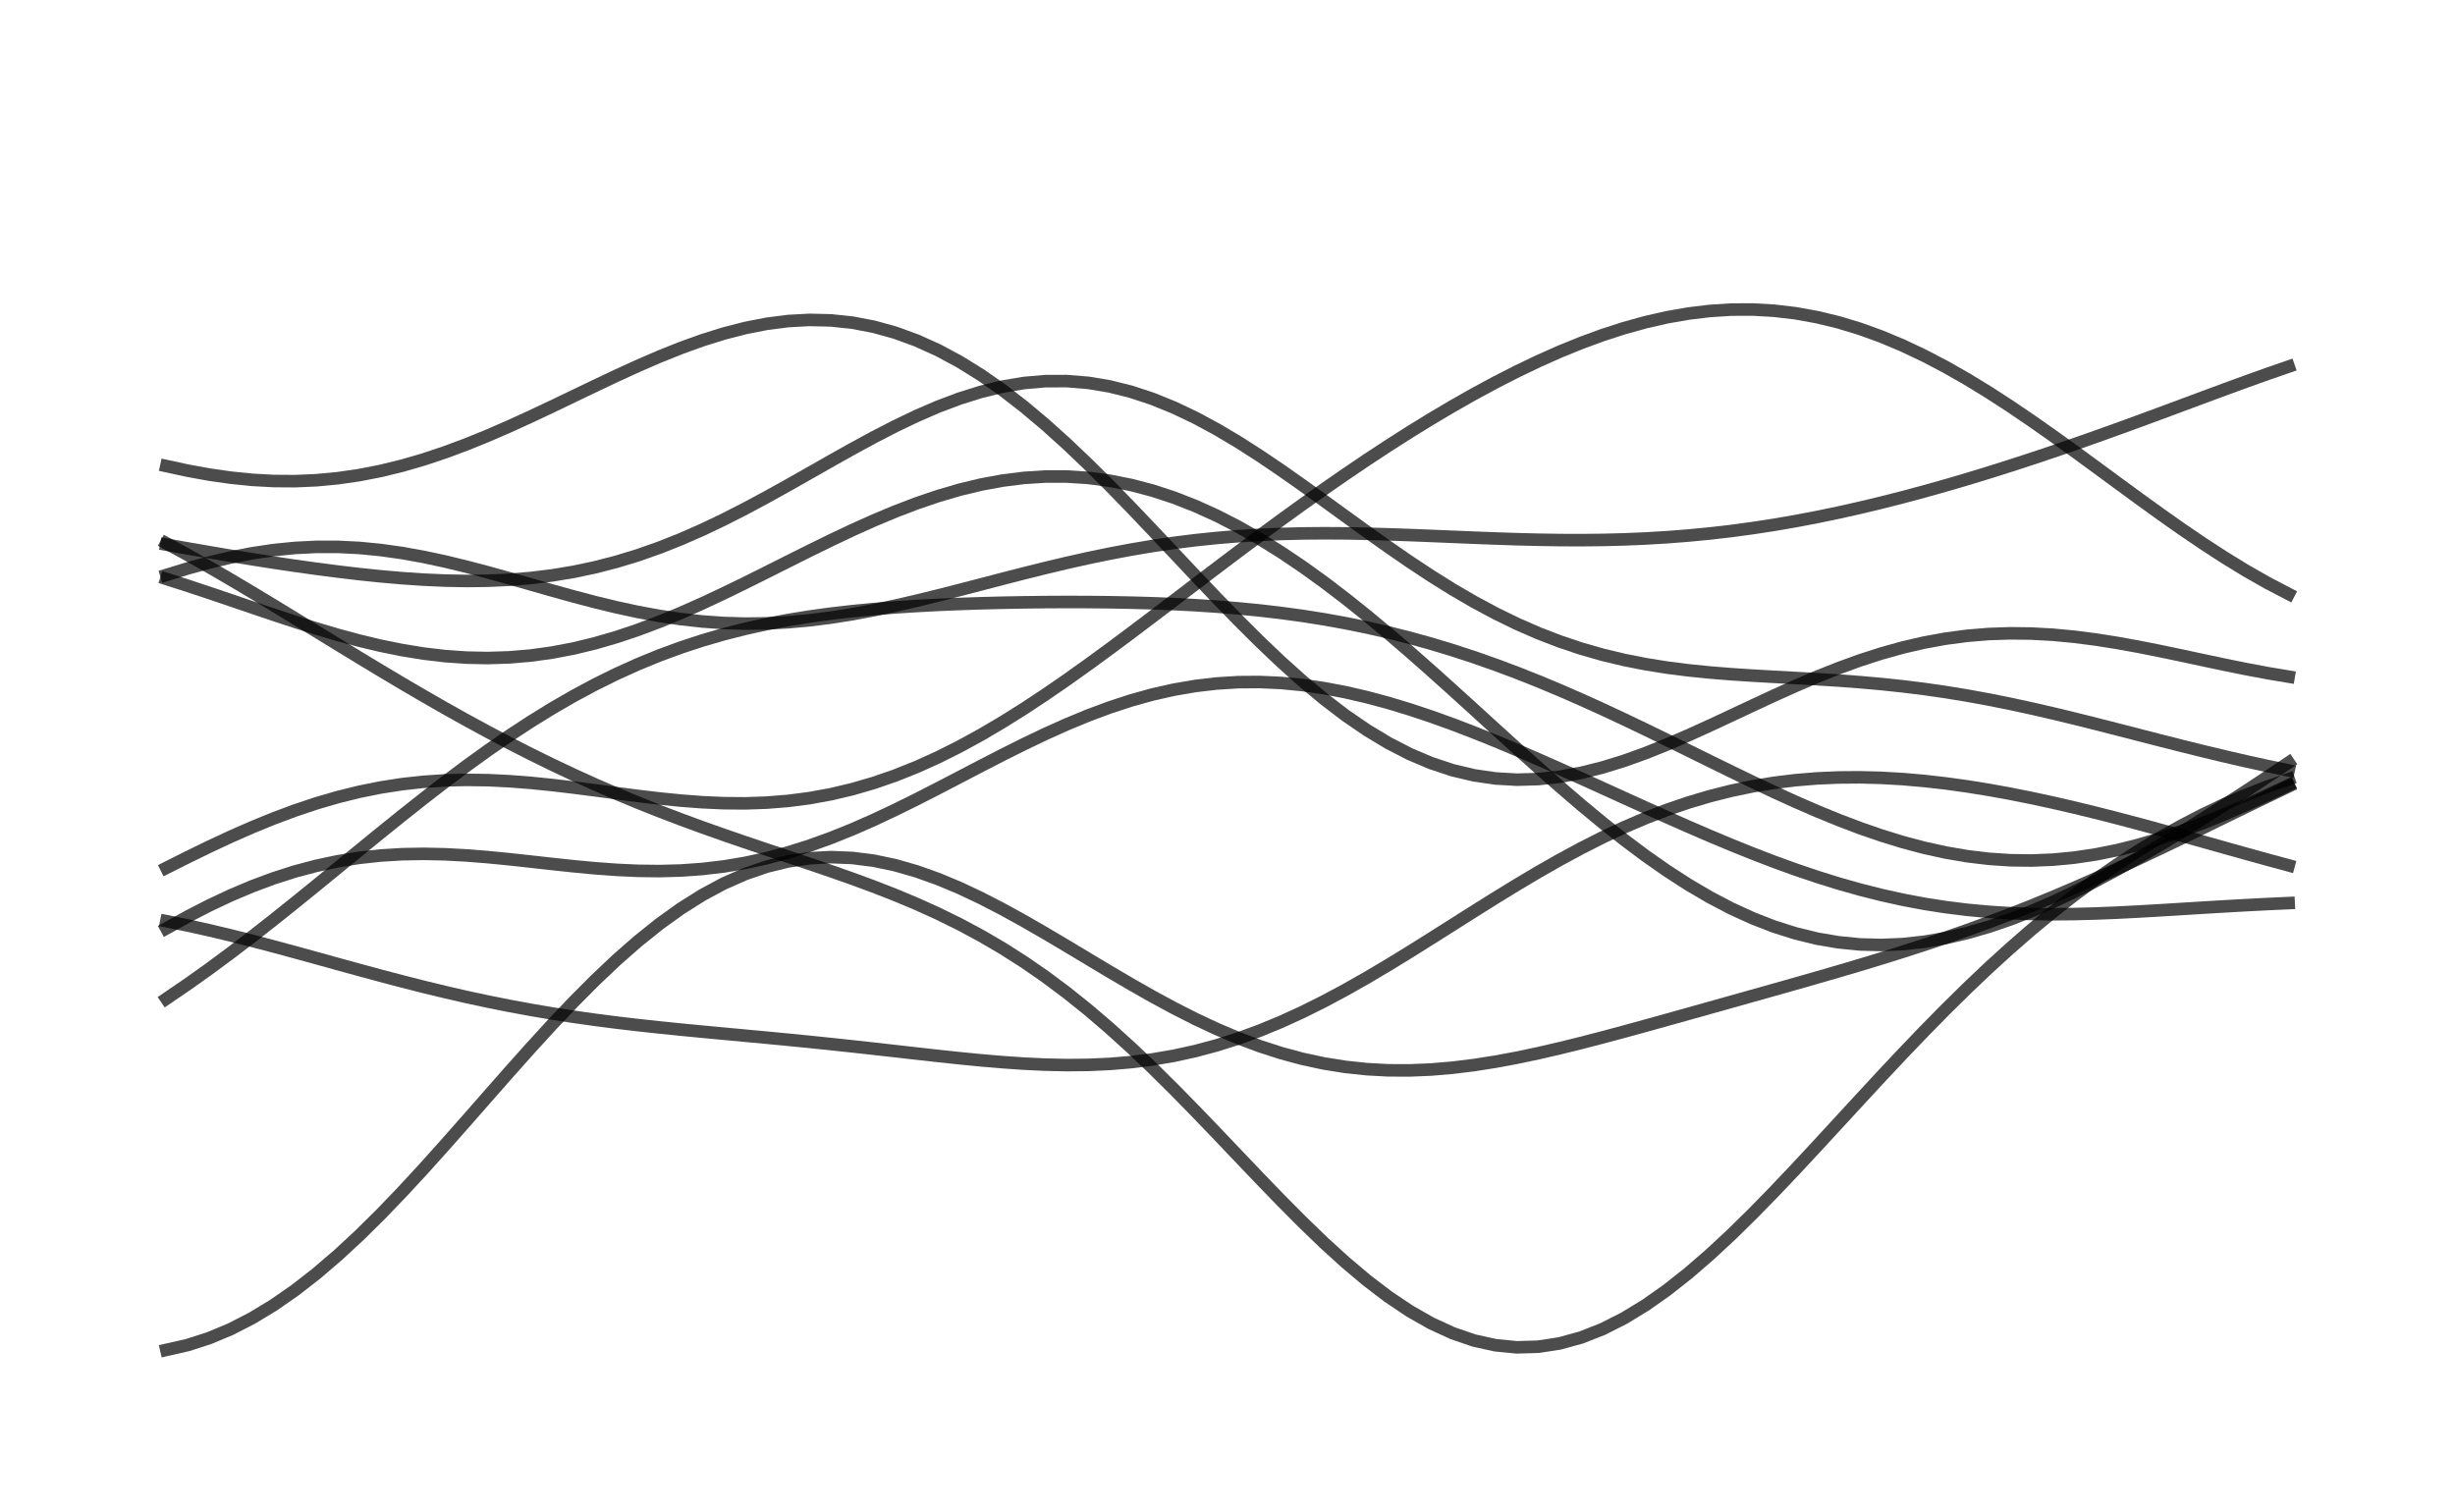 <?xml version="1.0" encoding="utf-8" standalone="no"?>
<!DOCTYPE svg PUBLIC "-//W3C//DTD SVG 1.1//EN"
  "http://www.w3.org/Graphics/SVG/1.1/DTD/svg11.dtd">
<!-- Created with matplotlib (https://matplotlib.org/) -->
<svg height="180.72pt" version="1.1" viewBox="0 0 293.4 180.72" width="293.4pt" xmlns="http://www.w3.org/2000/svg" xmlns:xlink="http://www.w3.org/1999/xlink">
 <defs>
  <style type="text/css">*{stroke-linecap:butt;stroke-linejoin:round;}</style>
 </defs>
 <g id="figure_1">
  <g id="patch_1">
   <path d="M 0 180.72 
L 293.4 180.72 
L 293.4 0 
L 0 0 
z
" style="fill:none;"/>
  </g>
  <g id="axes_1">
   <g id="line2d_1">
    <path clip-path="url(#pabfea2f678)" d="M 19.882 161.357 
L 22.444 160.774 
L 25.006 159.947 
L 27.568 158.875 
L 30.13 157.56 
L 32.692 156.009 
L 35.254 154.23 
L 37.816 152.237 
L 40.378 150.044 
L 42.94 147.672 
L 45.502 145.141 
L 48.064 142.476 
L 50.626 139.703 
L 53.188 136.851 
L 55.75 133.949 
L 58.312 131.027 
L 60.874 128.115 
L 63.436 125.244 
L 65.998 122.444 
L 68.56 119.744 
L 71.121 117.169 
L 73.683 114.747 
L 76.245 112.498 
L 78.807 110.445 
L 81.369 108.603 
L 83.931 106.988 
L 86.493 105.611 
L 89.055 104.48 
L 91.617 103.598 
L 94.179 102.969 
L 96.741 102.589 
L 99.303 102.454 
L 101.865 102.556 
L 104.427 102.883 
L 106.989 103.422 
L 109.551 104.158 
L 112.113 105.071 
L 114.675 106.142 
L 117.237 107.35 
L 119.799 108.672 
L 122.361 110.083 
L 124.923 111.561 
L 127.485 113.081 
L 130.047 114.619 
L 132.609 116.152 
L 135.171 117.657 
L 137.733 119.113 
L 140.295 120.5 
L 142.857 121.802 
L 145.419 123.002 
L 147.981 124.089 
L 150.543 125.05 
L 153.105 125.879 
L 155.667 126.57 
L 158.229 127.12 
L 160.791 127.529 
L 163.353 127.801 
L 165.915 127.939 
L 168.477 127.949 
L 171.039 127.842 
L 173.601 127.625 
L 176.163 127.31 
L 178.725 126.908 
L 181.287 126.431 
L 183.849 125.891 
L 186.411 125.298 
L 188.973 124.665 
L 191.535 124 
L 194.097 123.313 
L 196.659 122.61 
L 199.221 121.898 
L 201.783 121.182 
L 204.345 120.463 
L 206.907 119.744 
L 209.469 119.024 
L 212.031 118.303 
L 214.593 117.579 
L 217.155 116.847 
L 219.717 116.105 
L 222.279 115.348 
L 224.84 114.571 
L 227.402 113.77 
L 229.964 112.942 
L 232.526 112.081 
L 235.088 111.185 
L 237.65 110.252 
L 240.212 109.28 
L 242.774 108.268 
L 245.336 107.216 
L 247.898 106.126 
L 250.46 105 
L 253.022 103.842 
L 255.584 102.654 
L 258.146 101.442 
L 260.708 100.212 
L 263.27 98.969 
L 265.832 97.719 
L 268.394 96.47 
L 270.956 95.228 
L 273.518 94 
" style="fill:none;stroke:#000000;stroke-linecap:square;stroke-opacity:0.7;stroke-width:1.5;"/>
   </g>
   <g id="line2d_2">
    <path clip-path="url(#pabfea2f678)" d="M 19.882 64.942 
L 22.444 66.34 
L 25.006 67.789 
L 27.568 69.279 
L 30.13 70.802 
L 32.692 72.35 
L 35.254 73.913 
L 37.816 75.484 
L 40.378 77.054 
L 42.94 78.617 
L 45.502 80.164 
L 48.064 81.691 
L 50.626 83.191 
L 53.188 84.66 
L 55.75 86.093 
L 58.312 87.486 
L 60.874 88.836 
L 63.436 90.141 
L 65.998 91.399 
L 68.56 92.609 
L 71.121 93.77 
L 73.683 94.883 
L 76.245 95.948 
L 78.807 96.969 
L 81.369 97.947 
L 83.931 98.888 
L 86.493 99.796 
L 89.055 100.678 
L 91.617 101.543 
L 94.179 102.399 
L 96.741 103.259 
L 99.303 104.133 
L 101.865 105.035 
L 104.427 105.98 
L 106.989 106.982 
L 109.551 108.055 
L 112.113 109.215 
L 114.675 110.475 
L 117.237 111.848 
L 119.799 113.345 
L 122.361 114.976 
L 124.923 116.746 
L 127.485 118.659 
L 130.047 120.713 
L 132.609 122.904 
L 135.171 125.224 
L 137.733 127.66 
L 140.295 130.195 
L 142.857 132.808 
L 145.419 135.474 
L 147.981 138.166 
L 150.543 140.854 
L 153.105 143.504 
L 155.667 146.083 
L 158.229 148.556 
L 160.791 150.888 
L 163.353 153.047 
L 165.915 155 
L 168.477 156.72 
L 171.039 158.179 
L 173.601 159.357 
L 176.163 160.236 
L 178.725 160.803 
L 181.287 161.051 
L 183.849 160.976 
L 186.411 160.581 
L 188.973 159.874 
L 191.535 158.865 
L 194.097 157.57 
L 196.659 156.01 
L 199.221 154.205 
L 201.783 152.182 
L 204.345 149.966 
L 206.907 147.587 
L 209.469 145.071 
L 212.031 142.449 
L 214.593 139.747 
L 217.155 136.993 
L 219.717 134.212 
L 222.279 131.428 
L 224.84 128.662 
L 227.402 125.933 
L 229.964 123.259 
L 232.526 120.654 
L 235.088 118.13 
L 237.65 115.697 
L 240.212 113.364 
L 242.774 111.135 
L 245.336 109.016 
L 247.898 107.009 
L 250.46 105.116 
L 253.022 103.337 
L 255.584 101.672 
L 258.146 100.121 
L 260.708 98.682 
L 263.27 97.354 
L 265.832 96.137 
L 268.394 95.029 
L 270.956 94.029 
L 273.518 93.137 
" style="fill:none;stroke:#000000;stroke-linecap:square;stroke-opacity:0.7;stroke-width:1.5;"/>
   </g>
   <g id="line2d_3">
    <path clip-path="url(#pabfea2f678)" d="M 19.882 119.378 
L 22.444 117.631 
L 25.006 115.806 
L 27.568 113.911 
L 30.13 111.955 
L 32.692 109.947 
L 35.254 107.898 
L 37.816 105.82 
L 40.378 103.726 
L 42.94 101.628 
L 45.502 99.54 
L 48.064 97.475 
L 50.626 95.446 
L 53.188 93.466 
L 55.75 91.546 
L 58.312 89.697 
L 60.874 87.93 
L 63.436 86.252 
L 65.998 84.67 
L 68.56 83.19 
L 71.121 81.816 
L 73.683 80.55 
L 76.245 79.393 
L 78.807 78.344 
L 81.369 77.401 
L 83.931 76.56 
L 86.493 75.816 
L 89.055 75.165 
L 91.617 74.599 
L 94.179 74.113 
L 96.741 73.697 
L 99.303 73.346 
L 101.865 73.051 
L 104.427 72.806 
L 106.989 72.603 
L 109.551 72.438 
L 112.113 72.303 
L 114.675 72.195 
L 117.237 72.11 
L 119.799 72.045 
L 122.361 71.999 
L 124.923 71.969 
L 127.485 71.957 
L 130.047 71.963 
L 132.609 71.989 
L 135.171 72.037 
L 137.733 72.109 
L 140.295 72.21 
L 142.857 72.343 
L 145.419 72.511 
L 147.981 72.719 
L 150.543 72.97 
L 153.105 73.269 
L 155.667 73.619 
L 158.229 74.023 
L 160.791 74.485 
L 163.353 75.006 
L 165.915 75.59 
L 168.477 76.236 
L 171.039 76.946 
L 173.601 77.721 
L 176.163 78.559 
L 178.725 79.459 
L 181.287 80.418 
L 183.849 81.435 
L 186.411 82.505 
L 188.973 83.623 
L 191.535 84.783 
L 194.097 85.981 
L 196.659 87.207 
L 199.221 88.455 
L 201.783 89.715 
L 204.345 90.978 
L 206.907 92.233 
L 209.469 93.471 
L 212.031 94.678 
L 214.593 95.845 
L 217.155 96.959 
L 219.717 98.009 
L 222.279 98.983 
L 224.84 99.869 
L 227.402 100.658 
L 229.964 101.339 
L 232.526 101.903 
L 235.088 102.344 
L 237.65 102.653 
L 240.212 102.827 
L 242.774 102.863 
L 245.336 102.759 
L 247.898 102.515 
L 250.46 102.134 
L 253.022 101.62 
L 255.584 100.979 
L 258.146 100.221 
L 260.708 99.354 
L 263.27 98.391 
L 265.832 97.344 
L 268.394 96.228 
L 270.956 95.058 
L 273.518 93.85 
" style="fill:none;stroke:#000000;stroke-linecap:square;stroke-opacity:0.7;stroke-width:1.5;"/>
   </g>
   <g id="line2d_4">
    <path clip-path="url(#pabfea2f678)" d="M 19.882 103.742 
L 22.444 102.454 
L 25.006 101.206 
L 27.568 100.012 
L 30.13 98.885 
L 32.692 97.837 
L 35.254 96.881 
L 37.816 96.025 
L 40.378 95.278 
L 42.94 94.644 
L 45.502 94.128 
L 48.064 93.73 
L 50.626 93.449 
L 53.188 93.281 
L 55.75 93.219 
L 58.312 93.256 
L 60.874 93.38 
L 63.436 93.579 
L 65.998 93.838 
L 68.56 94.141 
L 71.121 94.471 
L 73.683 94.81 
L 76.245 95.14 
L 78.807 95.442 
L 81.369 95.699 
L 83.931 95.893 
L 86.493 96.008 
L 89.055 96.029 
L 91.617 95.942 
L 94.179 95.737 
L 96.741 95.405 
L 99.303 94.938 
L 101.865 94.333 
L 104.427 93.587 
L 106.989 92.701 
L 109.551 91.677 
L 112.113 90.52 
L 114.675 89.236 
L 117.237 87.835 
L 119.799 86.326 
L 122.361 84.72 
L 124.923 83.029 
L 127.485 81.264 
L 130.047 79.439 
L 132.609 77.566 
L 135.171 75.656 
L 137.733 73.722 
L 140.295 71.775 
L 142.857 69.824 
L 145.419 67.878 
L 147.981 65.945 
L 150.543 64.032 
L 153.105 62.146 
L 155.667 60.292 
L 158.229 58.474 
L 160.791 56.696 
L 163.353 54.963 
L 165.915 53.278 
L 168.477 51.645 
L 171.039 50.067 
L 173.601 48.549 
L 176.163 47.095 
L 178.725 45.711 
L 181.287 44.402 
L 183.849 43.174 
L 186.411 42.034 
L 188.973 40.991 
L 191.535 40.05 
L 194.097 39.221 
L 196.659 38.511 
L 199.221 37.927 
L 201.783 37.478 
L 204.345 37.169 
L 206.907 37.007 
L 209.469 36.997 
L 212.031 37.143 
L 214.593 37.446 
L 217.155 37.908 
L 219.717 38.528 
L 222.279 39.304 
L 224.84 40.232 
L 227.402 41.306 
L 229.964 42.519 
L 232.526 43.861 
L 235.088 45.321 
L 237.65 46.888 
L 240.212 48.548 
L 242.774 50.286 
L 245.336 52.086 
L 247.898 53.932 
L 250.46 55.806 
L 253.022 57.69 
L 255.584 59.566 
L 258.146 61.416 
L 260.708 63.222 
L 263.27 64.966 
L 265.832 66.631 
L 268.394 68.202 
L 270.956 69.662 
L 273.518 71 
" style="fill:none;stroke:#000000;stroke-linecap:square;stroke-opacity:0.7;stroke-width:1.5;"/>
   </g>
   <g id="line2d_5">
    <path clip-path="url(#pabfea2f678)" d="M 19.882 69.204 
L 22.444 70.023 
L 25.006 70.872 
L 27.568 71.74 
L 30.13 72.614 
L 32.692 73.48 
L 35.254 74.324 
L 37.816 75.131 
L 40.378 75.887 
L 42.94 76.578 
L 45.502 77.189 
L 48.064 77.709 
L 50.626 78.125 
L 53.188 78.427 
L 55.75 78.607 
L 58.312 78.658 
L 60.874 78.576 
L 63.436 78.358 
L 65.998 78.002 
L 68.56 77.513 
L 71.121 76.893 
L 73.683 76.148 
L 76.245 75.288 
L 78.807 74.323 
L 81.369 73.265 
L 83.931 72.129 
L 86.493 70.929 
L 89.055 69.682 
L 91.617 68.405 
L 94.179 67.117 
L 96.741 65.836 
L 99.303 64.581 
L 101.865 63.368 
L 104.427 62.217 
L 106.989 61.144 
L 109.551 60.164 
L 112.113 59.292 
L 114.675 58.541 
L 117.237 57.923 
L 119.799 57.449 
L 122.361 57.126 
L 124.923 56.961 
L 127.485 56.961 
L 130.047 57.127 
L 132.609 57.462 
L 135.171 57.967 
L 137.733 58.64 
L 140.295 59.48 
L 142.857 60.483 
L 145.419 61.644 
L 147.981 62.957 
L 150.543 64.416 
L 153.105 66.012 
L 155.667 67.737 
L 158.229 69.581 
L 160.791 71.534 
L 163.353 73.583 
L 165.915 75.715 
L 168.477 77.919 
L 171.039 80.178 
L 173.601 82.479 
L 176.163 84.805 
L 178.725 87.141 
L 181.287 89.468 
L 183.849 91.77 
L 186.411 94.029 
L 188.973 96.229 
L 191.535 98.351 
L 194.097 100.38 
L 196.659 102.298 
L 199.221 104.092 
L 201.783 105.748 
L 204.345 107.252 
L 206.907 108.595 
L 209.469 109.767 
L 212.031 110.761 
L 214.593 111.572 
L 217.155 112.198 
L 219.717 112.636 
L 222.279 112.889 
L 224.84 112.959 
L 227.402 112.851 
L 229.964 112.571 
L 232.526 112.129 
L 235.088 111.532 
L 237.65 110.791 
L 240.212 109.917 
L 242.774 108.92 
L 245.336 107.814 
L 247.898 106.608 
L 250.46 105.314 
L 253.022 103.942 
L 255.584 102.502 
L 258.146 101.003 
L 260.708 99.454 
L 263.27 97.861 
L 265.832 96.229 
L 268.394 94.565 
L 270.956 92.872 
L 273.518 91.154 
" style="fill:none;stroke:#000000;stroke-linecap:square;stroke-opacity:0.7;stroke-width:1.5;"/>
   </g>
   <g id="line2d_6">
    <path clip-path="url(#pabfea2f678)" d="M 19.882 110.975 
L 22.444 109.554 
L 25.006 108.234 
L 27.568 107.028 
L 30.13 105.944 
L 32.692 104.989 
L 35.254 104.17 
L 37.816 103.489 
L 40.378 102.946 
L 42.94 102.539 
L 45.502 102.261 
L 48.064 102.106 
L 50.626 102.062 
L 53.188 102.116 
L 55.75 102.254 
L 58.312 102.458 
L 60.874 102.709 
L 63.436 102.988 
L 65.998 103.274 
L 68.56 103.547 
L 71.121 103.788 
L 73.683 103.976 
L 76.245 104.093 
L 78.807 104.124 
L 81.369 104.055 
L 83.931 103.873 
L 86.493 103.571 
L 89.055 103.142 
L 91.617 102.585 
L 94.179 101.9 
L 96.741 101.09 
L 99.303 100.164 
L 101.865 99.132 
L 104.427 98.006 
L 106.989 96.801 
L 109.551 95.535 
L 112.113 94.225 
L 114.675 92.893 
L 117.237 91.557 
L 119.799 90.239 
L 122.361 88.958 
L 124.923 87.733 
L 127.485 86.583 
L 130.047 85.522 
L 132.609 84.567 
L 135.171 83.728 
L 137.733 83.015 
L 140.295 82.437 
L 142.857 81.997 
L 145.419 81.698 
L 147.981 81.54 
L 150.543 81.521 
L 153.105 81.638 
L 155.667 81.885 
L 158.229 82.255 
L 160.791 82.74 
L 163.353 83.332 
L 165.915 84.02 
L 168.477 84.796 
L 171.039 85.65 
L 173.601 86.572 
L 176.163 87.554 
L 178.725 88.585 
L 181.287 89.659 
L 183.849 90.765 
L 186.411 91.898 
L 188.973 93.048 
L 191.535 94.209 
L 194.097 95.374 
L 196.659 96.535 
L 199.221 97.685 
L 201.783 98.817 
L 204.345 99.923 
L 206.907 100.996 
L 209.469 102.028 
L 212.031 103.012 
L 214.593 103.941 
L 217.155 104.809 
L 219.717 105.608 
L 222.279 106.333 
L 224.84 106.981 
L 227.402 107.548 
L 229.964 108.032 
L 232.526 108.433 
L 235.088 108.752 
L 237.65 108.991 
L 240.212 109.155 
L 242.774 109.25 
L 245.336 109.283 
L 247.898 109.261 
L 250.46 109.194 
L 253.022 109.09 
L 255.584 108.959 
L 258.146 108.811 
L 260.708 108.654 
L 263.27 108.495 
L 265.832 108.342 
L 268.394 108.197 
L 270.956 108.066 
L 273.518 107.949 
" style="fill:none;stroke:#000000;stroke-linecap:square;stroke-opacity:0.7;stroke-width:1.5;"/>
   </g>
   <g id="line2d_7">
    <path clip-path="url(#pabfea2f678)" d="M 19.882 68.729 
L 22.444 67.944 
L 25.006 67.241 
L 27.568 66.634 
L 30.13 66.135 
L 32.692 65.753 
L 35.254 65.497 
L 37.816 65.368 
L 40.378 65.369 
L 42.94 65.496 
L 45.502 65.745 
L 48.064 66.105 
L 50.626 66.567 
L 53.188 67.116 
L 55.75 67.738 
L 58.312 68.415 
L 60.874 69.128 
L 63.436 69.859 
L 65.998 70.589 
L 68.56 71.3 
L 71.121 71.974 
L 73.683 72.595 
L 76.245 73.148 
L 78.807 73.621 
L 81.369 74.003 
L 83.931 74.287 
L 86.493 74.468 
L 89.055 74.543 
L 91.617 74.512 
L 94.179 74.379 
L 96.741 74.147 
L 99.303 73.823 
L 101.865 73.417 
L 104.427 72.938 
L 106.989 72.397 
L 109.551 71.806 
L 112.113 71.177 
L 114.675 70.524 
L 117.237 69.858 
L 119.799 69.19 
L 122.361 68.532 
L 124.923 67.894 
L 127.485 67.284 
L 130.047 66.711 
L 132.609 66.18 
L 135.171 65.698 
L 137.733 65.267 
L 140.295 64.891 
L 142.857 64.57 
L 145.419 64.304 
L 147.981 64.094 
L 150.543 63.935 
L 153.105 63.826 
L 155.667 63.763 
L 158.229 63.741 
L 160.791 63.756 
L 163.353 63.801 
L 165.915 63.871 
L 168.477 63.959 
L 171.039 64.06 
L 173.601 64.166 
L 176.163 64.271 
L 178.725 64.369 
L 181.287 64.453 
L 183.849 64.517 
L 186.411 64.557 
L 188.973 64.566 
L 191.535 64.54 
L 194.097 64.475 
L 196.659 64.368 
L 199.221 64.216 
L 201.783 64.016 
L 204.345 63.768 
L 206.907 63.472 
L 209.469 63.126 
L 212.031 62.732 
L 214.593 62.29 
L 217.155 61.802 
L 219.717 61.27 
L 222.279 60.696 
L 224.84 60.082 
L 227.402 59.43 
L 229.964 58.743 
L 232.526 58.023 
L 235.088 57.272 
L 237.65 56.491 
L 240.212 55.682 
L 242.774 54.848 
L 245.336 53.99 
L 247.898 53.109 
L 250.46 52.209 
L 253.022 51.29 
L 255.584 50.357 
L 258.146 49.413 
L 260.708 48.461 
L 263.27 47.508 
L 265.832 46.559 
L 268.394 45.622 
L 270.956 44.706 
L 273.518 43.819 
" style="fill:none;stroke:#000000;stroke-linecap:square;stroke-opacity:0.7;stroke-width:1.5;"/>
   </g>
   <g id="line2d_8">
    <path clip-path="url(#pabfea2f678)" d="M 19.882 55.709 
L 22.444 56.264 
L 25.006 56.73 
L 27.568 57.097 
L 30.13 57.356 
L 32.692 57.497 
L 35.254 57.515 
L 37.816 57.404 
L 40.378 57.163 
L 42.94 56.791 
L 45.502 56.29 
L 48.064 55.664 
L 50.626 54.92 
L 53.188 54.065 
L 55.75 53.111 
L 58.312 52.07 
L 60.874 50.956 
L 63.436 49.786 
L 65.998 48.577 
L 68.56 47.348 
L 71.121 46.118 
L 73.683 44.907 
L 76.245 43.736 
L 78.807 42.627 
L 81.369 41.6 
L 83.931 40.675 
L 86.493 39.873 
L 89.055 39.211 
L 91.617 38.707 
L 94.179 38.378 
L 96.741 38.238 
L 99.303 38.298 
L 101.865 38.568 
L 104.427 39.056 
L 106.989 39.767 
L 109.551 40.702 
L 112.113 41.86 
L 114.675 43.237 
L 117.237 44.827 
L 119.799 46.618 
L 122.361 48.598 
L 124.923 50.75 
L 127.485 53.057 
L 130.047 55.496 
L 132.609 58.044 
L 135.171 60.677 
L 137.733 63.367 
L 140.295 66.086 
L 142.857 68.805 
L 145.419 71.496 
L 147.981 74.13 
L 150.543 76.679 
L 153.105 79.115 
L 155.667 81.414 
L 158.229 83.553 
L 160.791 85.511 
L 163.353 87.27 
L 165.915 88.815 
L 168.477 90.134 
L 171.039 91.22 
L 173.601 92.068 
L 176.163 92.678 
L 178.725 93.052 
L 181.287 93.198 
L 183.849 93.125 
L 186.411 92.846 
L 188.973 92.377 
L 191.535 91.736 
L 194.097 90.944 
L 196.659 90.023 
L 199.221 88.997 
L 201.783 87.89 
L 204.345 86.726 
L 206.907 85.531 
L 209.469 84.328 
L 212.031 83.139 
L 214.593 81.988 
L 217.155 80.892 
L 219.717 79.872 
L 222.279 78.941 
L 224.84 78.114 
L 227.402 77.399 
L 229.964 76.806 
L 232.526 76.339 
L 235.088 76 
L 237.65 75.788 
L 240.212 75.701 
L 242.774 75.731 
L 245.336 75.872 
L 247.898 76.114 
L 250.46 76.443 
L 253.022 76.848 
L 255.584 77.312 
L 258.146 77.821 
L 260.708 78.358 
L 263.27 78.907 
L 265.832 79.45 
L 268.394 79.971 
L 270.956 80.453 
L 273.518 80.882 
" style="fill:none;stroke:#000000;stroke-linecap:square;stroke-opacity:0.7;stroke-width:1.5;"/>
   </g>
   <g id="line2d_9">
    <path clip-path="url(#pabfea2f678)" d="M 19.882 110.11 
L 22.444 110.63 
L 25.006 111.199 
L 27.568 111.81 
L 30.13 112.456 
L 32.692 113.13 
L 35.254 113.823 
L 37.816 114.528 
L 40.378 115.237 
L 42.94 115.942 
L 45.502 116.635 
L 48.064 117.31 
L 50.626 117.961 
L 53.188 118.582 
L 55.75 119.171 
L 58.312 119.722 
L 60.874 120.235 
L 63.436 120.709 
L 65.998 121.144 
L 68.56 121.541 
L 71.121 121.903 
L 73.683 122.233 
L 76.245 122.534 
L 78.807 122.813 
L 81.369 123.073 
L 83.931 123.32 
L 86.493 123.56 
L 89.055 123.798 
L 91.617 124.037 
L 94.179 124.282 
L 96.741 124.536 
L 99.303 124.8 
L 101.865 125.074 
L 104.427 125.357 
L 106.989 125.645 
L 109.551 125.935 
L 112.113 126.221 
L 114.675 126.493 
L 117.237 126.744 
L 119.799 126.963 
L 122.361 127.138 
L 124.923 127.259 
L 127.485 127.314 
L 130.047 127.289 
L 132.609 127.175 
L 135.171 126.961 
L 137.733 126.638 
L 140.295 126.198 
L 142.857 125.637 
L 145.419 124.95 
L 147.981 124.137 
L 150.543 123.2 
L 153.105 122.143 
L 155.667 120.971 
L 158.229 119.694 
L 160.791 118.323 
L 163.353 116.87 
L 165.915 115.351 
L 168.477 113.781 
L 171.039 112.176 
L 173.601 110.553 
L 176.163 108.931 
L 178.725 107.326 
L 181.287 105.754 
L 183.849 104.231 
L 186.411 102.772 
L 188.973 101.388 
L 191.535 100.091 
L 194.097 98.89 
L 196.659 97.793 
L 199.221 96.805 
L 201.783 95.929 
L 204.345 95.168 
L 206.907 94.522 
L 209.469 93.99 
L 212.031 93.569 
L 214.593 93.256 
L 217.155 93.045 
L 219.717 92.933 
L 222.279 92.913 
L 224.84 92.98 
L 227.402 93.128 
L 229.964 93.35 
L 232.526 93.642 
L 235.088 93.996 
L 237.65 94.408 
L 240.212 94.872 
L 242.774 95.384 
L 245.336 95.937 
L 247.898 96.529 
L 250.46 97.153 
L 253.022 97.806 
L 255.584 98.483 
L 258.146 99.177 
L 260.708 99.886 
L 263.27 100.603 
L 265.832 101.323 
L 268.394 102.04 
L 270.956 102.749 
L 273.518 103.443 
" style="fill:none;stroke:#000000;stroke-linecap:square;stroke-opacity:0.7;stroke-width:1.5;"/>
   </g>
   <g id="line2d_10">
    <path clip-path="url(#pabfea2f678)" d="M 19.882 65.104 
L 22.444 65.557 
L 25.006 66.001 
L 27.568 66.433 
L 30.13 66.85 
L 32.692 67.251 
L 35.254 67.632 
L 37.816 67.99 
L 40.378 68.323 
L 42.94 68.625 
L 45.502 68.89 
L 48.064 69.113 
L 50.626 69.286 
L 53.188 69.4 
L 55.75 69.447 
L 58.312 69.417 
L 60.874 69.301 
L 63.436 69.09 
L 65.998 68.776 
L 68.56 68.351 
L 71.121 67.81 
L 73.683 67.149 
L 76.245 66.368 
L 78.807 65.467 
L 81.369 64.45 
L 83.931 63.326 
L 86.493 62.104 
L 89.055 60.798 
L 91.617 59.424 
L 94.179 58.001 
L 96.741 56.55 
L 99.303 55.094 
L 101.865 53.657 
L 104.427 52.265 
L 106.989 50.943 
L 109.551 49.716 
L 112.113 48.608 
L 114.675 47.642 
L 117.237 46.838 
L 119.799 46.214 
L 122.361 45.785 
L 124.923 45.562 
L 127.485 45.553 
L 130.047 45.762 
L 132.609 46.189 
L 135.171 46.829 
L 137.733 47.675 
L 140.295 48.715 
L 142.857 49.934 
L 145.419 51.315 
L 147.981 52.836 
L 150.543 54.476 
L 153.105 56.209 
L 155.667 58.01 
L 158.229 59.854 
L 160.791 61.715 
L 163.353 63.568 
L 165.915 65.388 
L 168.477 67.155 
L 171.039 68.847 
L 173.601 70.448 
L 176.163 71.942 
L 178.725 73.319 
L 181.287 74.57 
L 183.849 75.691 
L 186.411 76.679 
L 188.973 77.537 
L 191.535 78.27 
L 194.097 78.884 
L 196.659 79.39 
L 199.221 79.8 
L 201.783 80.127 
L 204.345 80.385 
L 206.907 80.591 
L 209.469 80.759 
L 212.031 80.905 
L 214.593 81.043 
L 217.155 81.187 
L 219.717 81.349 
L 222.279 81.54 
L 224.84 81.767 
L 227.402 82.038 
L 229.964 82.356 
L 232.526 82.725 
L 235.088 83.144 
L 237.65 83.612 
L 240.212 84.125 
L 242.774 84.68 
L 245.336 85.27 
L 247.898 85.889 
L 250.46 86.529 
L 253.022 87.183 
L 255.584 87.843 
L 258.146 88.501 
L 260.708 89.151 
L 263.27 89.786 
L 265.832 90.402 
L 268.394 90.993 
L 270.956 91.557 
L 273.518 92.092 
" style="fill:none;stroke:#000000;stroke-linecap:square;stroke-opacity:0.7;stroke-width:1.5;"/>
   </g>
  </g>
 </g>
 <defs>
  <clipPath id="pabfea2f678">
   <rect height="166.32" width="279" x="7.2" y="7.2"/>
  </clipPath>
 </defs>
</svg>
